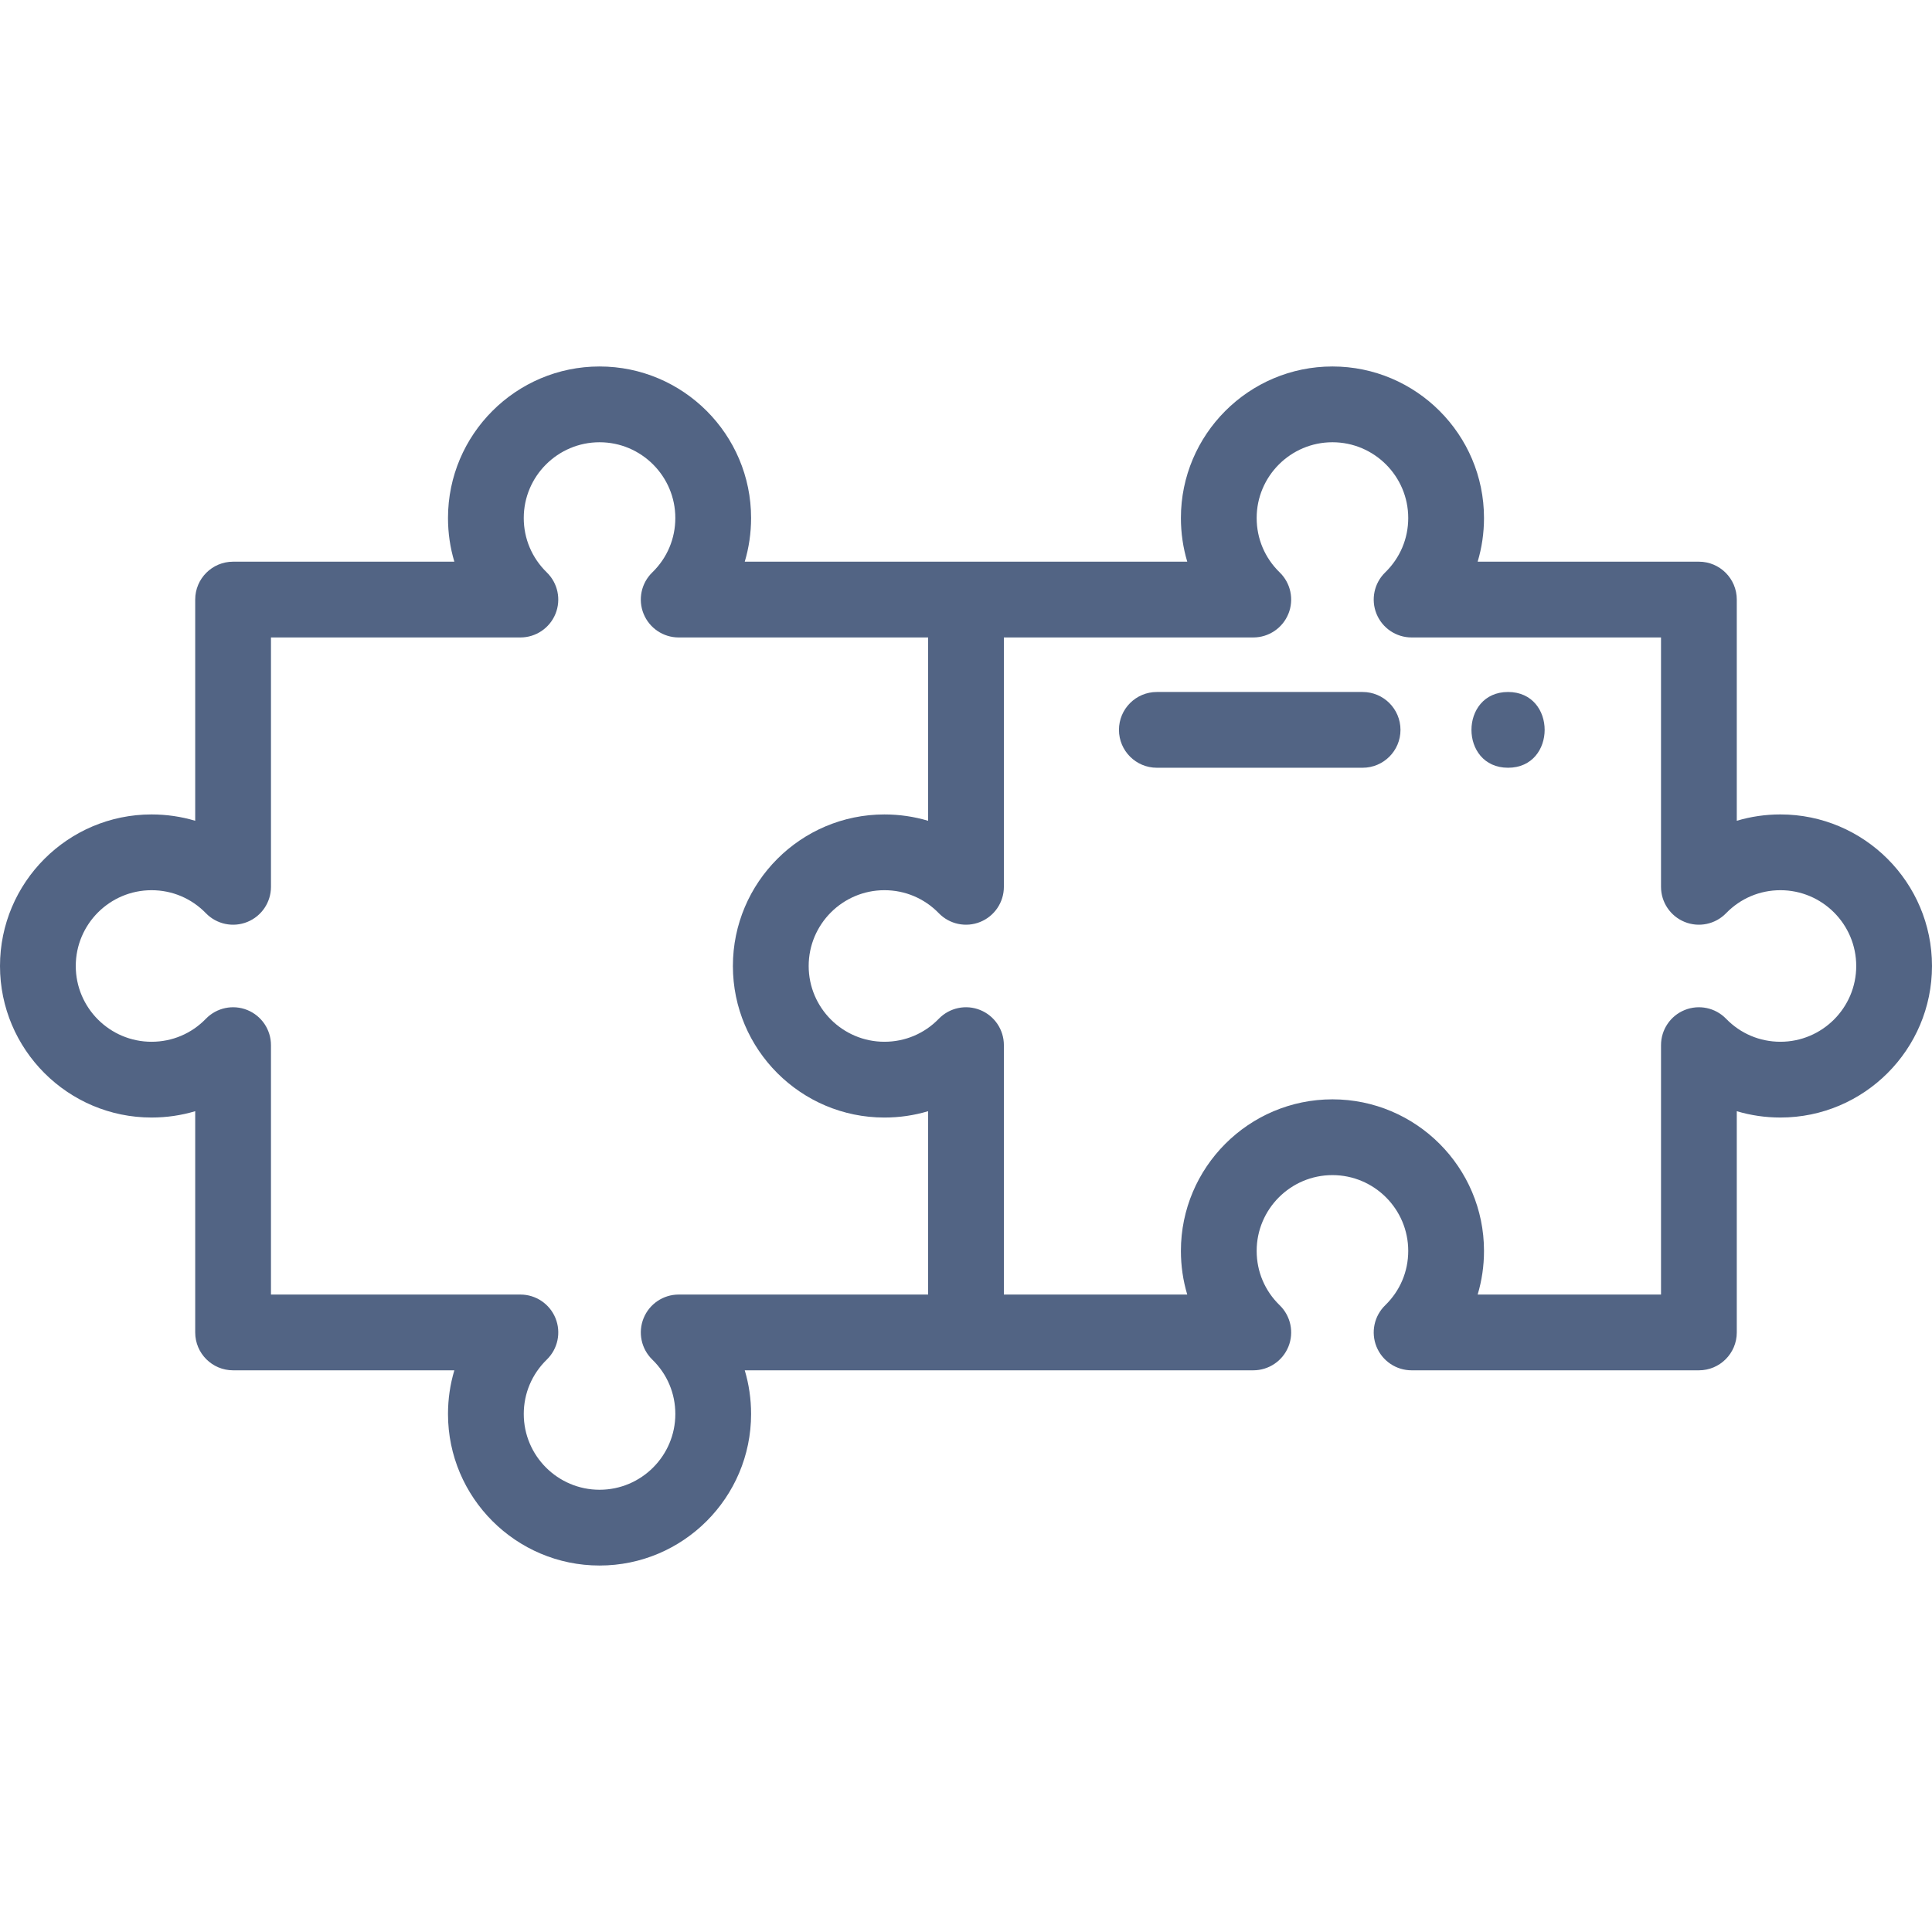<?xml version="1.0"?>
<svg xmlns="http://www.w3.org/2000/svg" xmlns:xlink="http://www.w3.org/1999/xlink" xmlns:svgjs="http://svgjs.com/svgjs" version="1.1" width="512" height="512" x="0" y="0" viewBox="0 0 512.002 512.002" style="enable-background:new 0 0 512 512" xml:space="preserve"><g>
<g xmlns="http://www.w3.org/2000/svg">
	<g>
		<path d="M471.833,215.834c-3.98,0-7.865,0.573-11.566,1.681v-58.623c0-5.545-4.496-10.039-10.039-10.039h-58.635    c1.109-3.704,1.684-7.593,1.684-11.575c0-22.143-18.018-40.157-40.167-40.157c-22.142,0-40.157,18.014-40.157,40.157    c0,3.983,0.573,7.872,1.682,11.575H256h-58.634c1.108-3.703,1.682-7.593,1.682-11.575c0-22.143-18.014-40.157-40.157-40.157    c-22.148,0-40.167,18.014-40.167,40.157c0,3.982,0.574,7.87,1.684,11.575H61.771c-5.545,0-10.039,4.495-10.039,10.039v58.623    c-3.701-1.107-7.586-1.68-11.565-1.68C18.018,215.834,0,233.852,0,256.001c0,22.143,18.018,40.157,40.167,40.157    c3.981,0,7.866-0.572,11.565-1.678v58.63c0,5.545,4.495,10.039,10.039,10.039h58.636c-1.109,3.704-1.684,7.593-1.684,11.575    c0,22.142,18.019,40.157,40.167,40.157c22.142,0,40.157-18.014,40.157-40.157c0-3.983-0.573-7.872-1.682-11.575H256h76.137    c4.088,0,7.768-2.48,9.304-6.268c1.536-3.789,0.62-8.132-2.315-10.978c-3.93-3.812-6.095-8.925-6.095-14.397    c0-11.076,9.007-20.089,20.078-20.089c11.076,0,20.089,9.012,20.089,20.089c0,5.465-2.167,10.581-6.102,14.403    c-2.931,2.848-3.844,7.189-2.308,10.976c1.537,3.787,5.215,6.264,9.303,6.264h76.137c5.544,0,10.039-4.495,10.039-10.039v-58.63    c3.7,1.106,7.586,1.678,11.566,1.678c22.149,0,40.167-18.014,40.167-40.157C512,233.852,493.982,215.834,471.833,215.834z     M245.961,343.071h-66.098c-4.087,0-7.765,2.478-9.302,6.264c-1.537,3.787-0.624,8.128,2.307,10.976    c3.934,3.823,6.102,8.942,6.102,14.413c0,11.071-9.007,20.078-20.078,20.078c-11.077,0-20.089-9.007-20.089-20.078    c0-5.465,2.169-10.586,6.109-14.419c2.927-2.849,3.837-7.189,2.299-10.974c-1.538-3.785-5.215-6.26-9.301-6.26H71.81v-66.098    c0-4.089-2.48-7.768-6.268-9.304c-3.79-1.537-8.132-0.619-10.978,2.315c-3.812,3.931-8.925,6.096-14.397,6.096    c-11.077,0-20.089-9.007-20.089-20.078c0-11.076,9.011-20.088,20.089-20.088c5.465,0,10.581,2.167,14.403,6.102    c2.847,2.931,7.187,3.845,10.976,2.307c3.787-1.536,6.264-5.215,6.264-9.302v-66.088h66.098c4.085,0,7.763-2.476,9.301-6.26    c1.538-3.785,0.628-8.124-2.299-10.974c-3.939-3.833-6.109-8.954-6.109-14.419c0-11.071,9.012-20.078,20.089-20.078    c11.071,0,20.078,9.007,20.078,20.078c0,5.471-2.167,10.59-6.102,14.413c-2.931,2.848-3.844,7.189-2.307,10.976    s5.215,6.264,9.302,6.264h66.098v48.585c-3.703-1.108-7.593-1.682-11.575-1.682c-22.142,0-40.157,18.018-40.157,40.167    c0,22.142,18.014,40.157,40.157,40.157c3.985,0,7.873-0.572,11.575-1.68V343.071z M471.833,276.079    c-5.472,0-10.586-2.164-14.398-6.096c-2.847-2.935-7.188-3.85-10.978-2.315s-6.268,5.215-6.268,9.304v66.098h-48.593    c1.108-3.701,1.681-7.586,1.681-11.565c0-22.149-18.018-40.167-40.167-40.167c-22.142,0-40.157,18.018-40.157,40.167    c0,3.981,0.572,7.866,1.678,11.565h-48.591v-66.098c0-4.088-2.48-7.768-6.268-9.304c-3.787-1.538-8.13-0.621-10.977,2.315    c-3.813,3.931-8.93,6.096-14.408,6.096c-11.071,0-20.078-9.007-20.078-20.078c0-11.076,9.007-20.088,20.078-20.088    c5.472,0,10.59,2.167,14.413,6.102c2.848,2.931,7.189,3.845,10.975,2.307c3.787-1.537,6.264-5.215,6.264-9.302v-66.088h66.098    c4.087,0,7.765-2.478,9.303-6.264c1.536-3.787,0.623-8.128-2.308-10.975c-3.934-3.823-6.101-8.941-6.101-14.413    c0-11.071,9.007-20.078,20.078-20.078c11.076,0,20.089,9.007,20.089,20.078c0,5.465-2.169,10.586-6.109,14.419    c-2.927,2.849-3.836,7.188-2.299,10.974c1.538,3.785,5.215,6.26,9.301,6.26h66.098v66.088c0,4.087,2.478,7.765,6.264,9.302    c3.786,1.538,8.128,0.625,10.976-2.307c3.823-3.934,8.938-6.102,14.404-6.102c11.076,0,20.089,9.012,20.089,20.089    C491.922,267.072,482.909,276.079,471.833,276.079z" fill="#526484" data-original="#000000" style=""/>
	</g>
</g>
<g xmlns="http://www.w3.org/2000/svg">
	<g>
		<path d="M361.106,183.384h-54.529c-5.544,0-10.039,4.495-10.039,10.039c0,5.545,4.496,10.039,10.039,10.039h54.529    c5.544,0,10.039-4.495,10.039-10.039C371.145,187.879,366.65,183.384,361.106,183.384z" fill="#526484" data-original="#000000" style=""/>
	</g>
</g>
<g xmlns="http://www.w3.org/2000/svg">
	<g>
		<path d="M399.652,183.384c-12.919,0-12.941,20.078,0,20.078C412.572,203.463,412.593,183.384,399.652,183.384z" fill="#526484" data-original="#000000" style=""/>
	</g>
</g>
<g xmlns="http://www.w3.org/2000/svg">
</g>
<g xmlns="http://www.w3.org/2000/svg">
</g>
<g xmlns="http://www.w3.org/2000/svg">
</g>
<g xmlns="http://www.w3.org/2000/svg">
</g>
<g xmlns="http://www.w3.org/2000/svg">
</g>
<g xmlns="http://www.w3.org/2000/svg">
</g>
<g xmlns="http://www.w3.org/2000/svg">
</g>
<g xmlns="http://www.w3.org/2000/svg">
</g>
<g xmlns="http://www.w3.org/2000/svg">
</g>
<g xmlns="http://www.w3.org/2000/svg">
</g>
<g xmlns="http://www.w3.org/2000/svg">
</g>
<g xmlns="http://www.w3.org/2000/svg">
</g>
<g xmlns="http://www.w3.org/2000/svg">
</g>
<g xmlns="http://www.w3.org/2000/svg">
</g>
<g xmlns="http://www.w3.org/2000/svg">
</g>
</g></svg>
